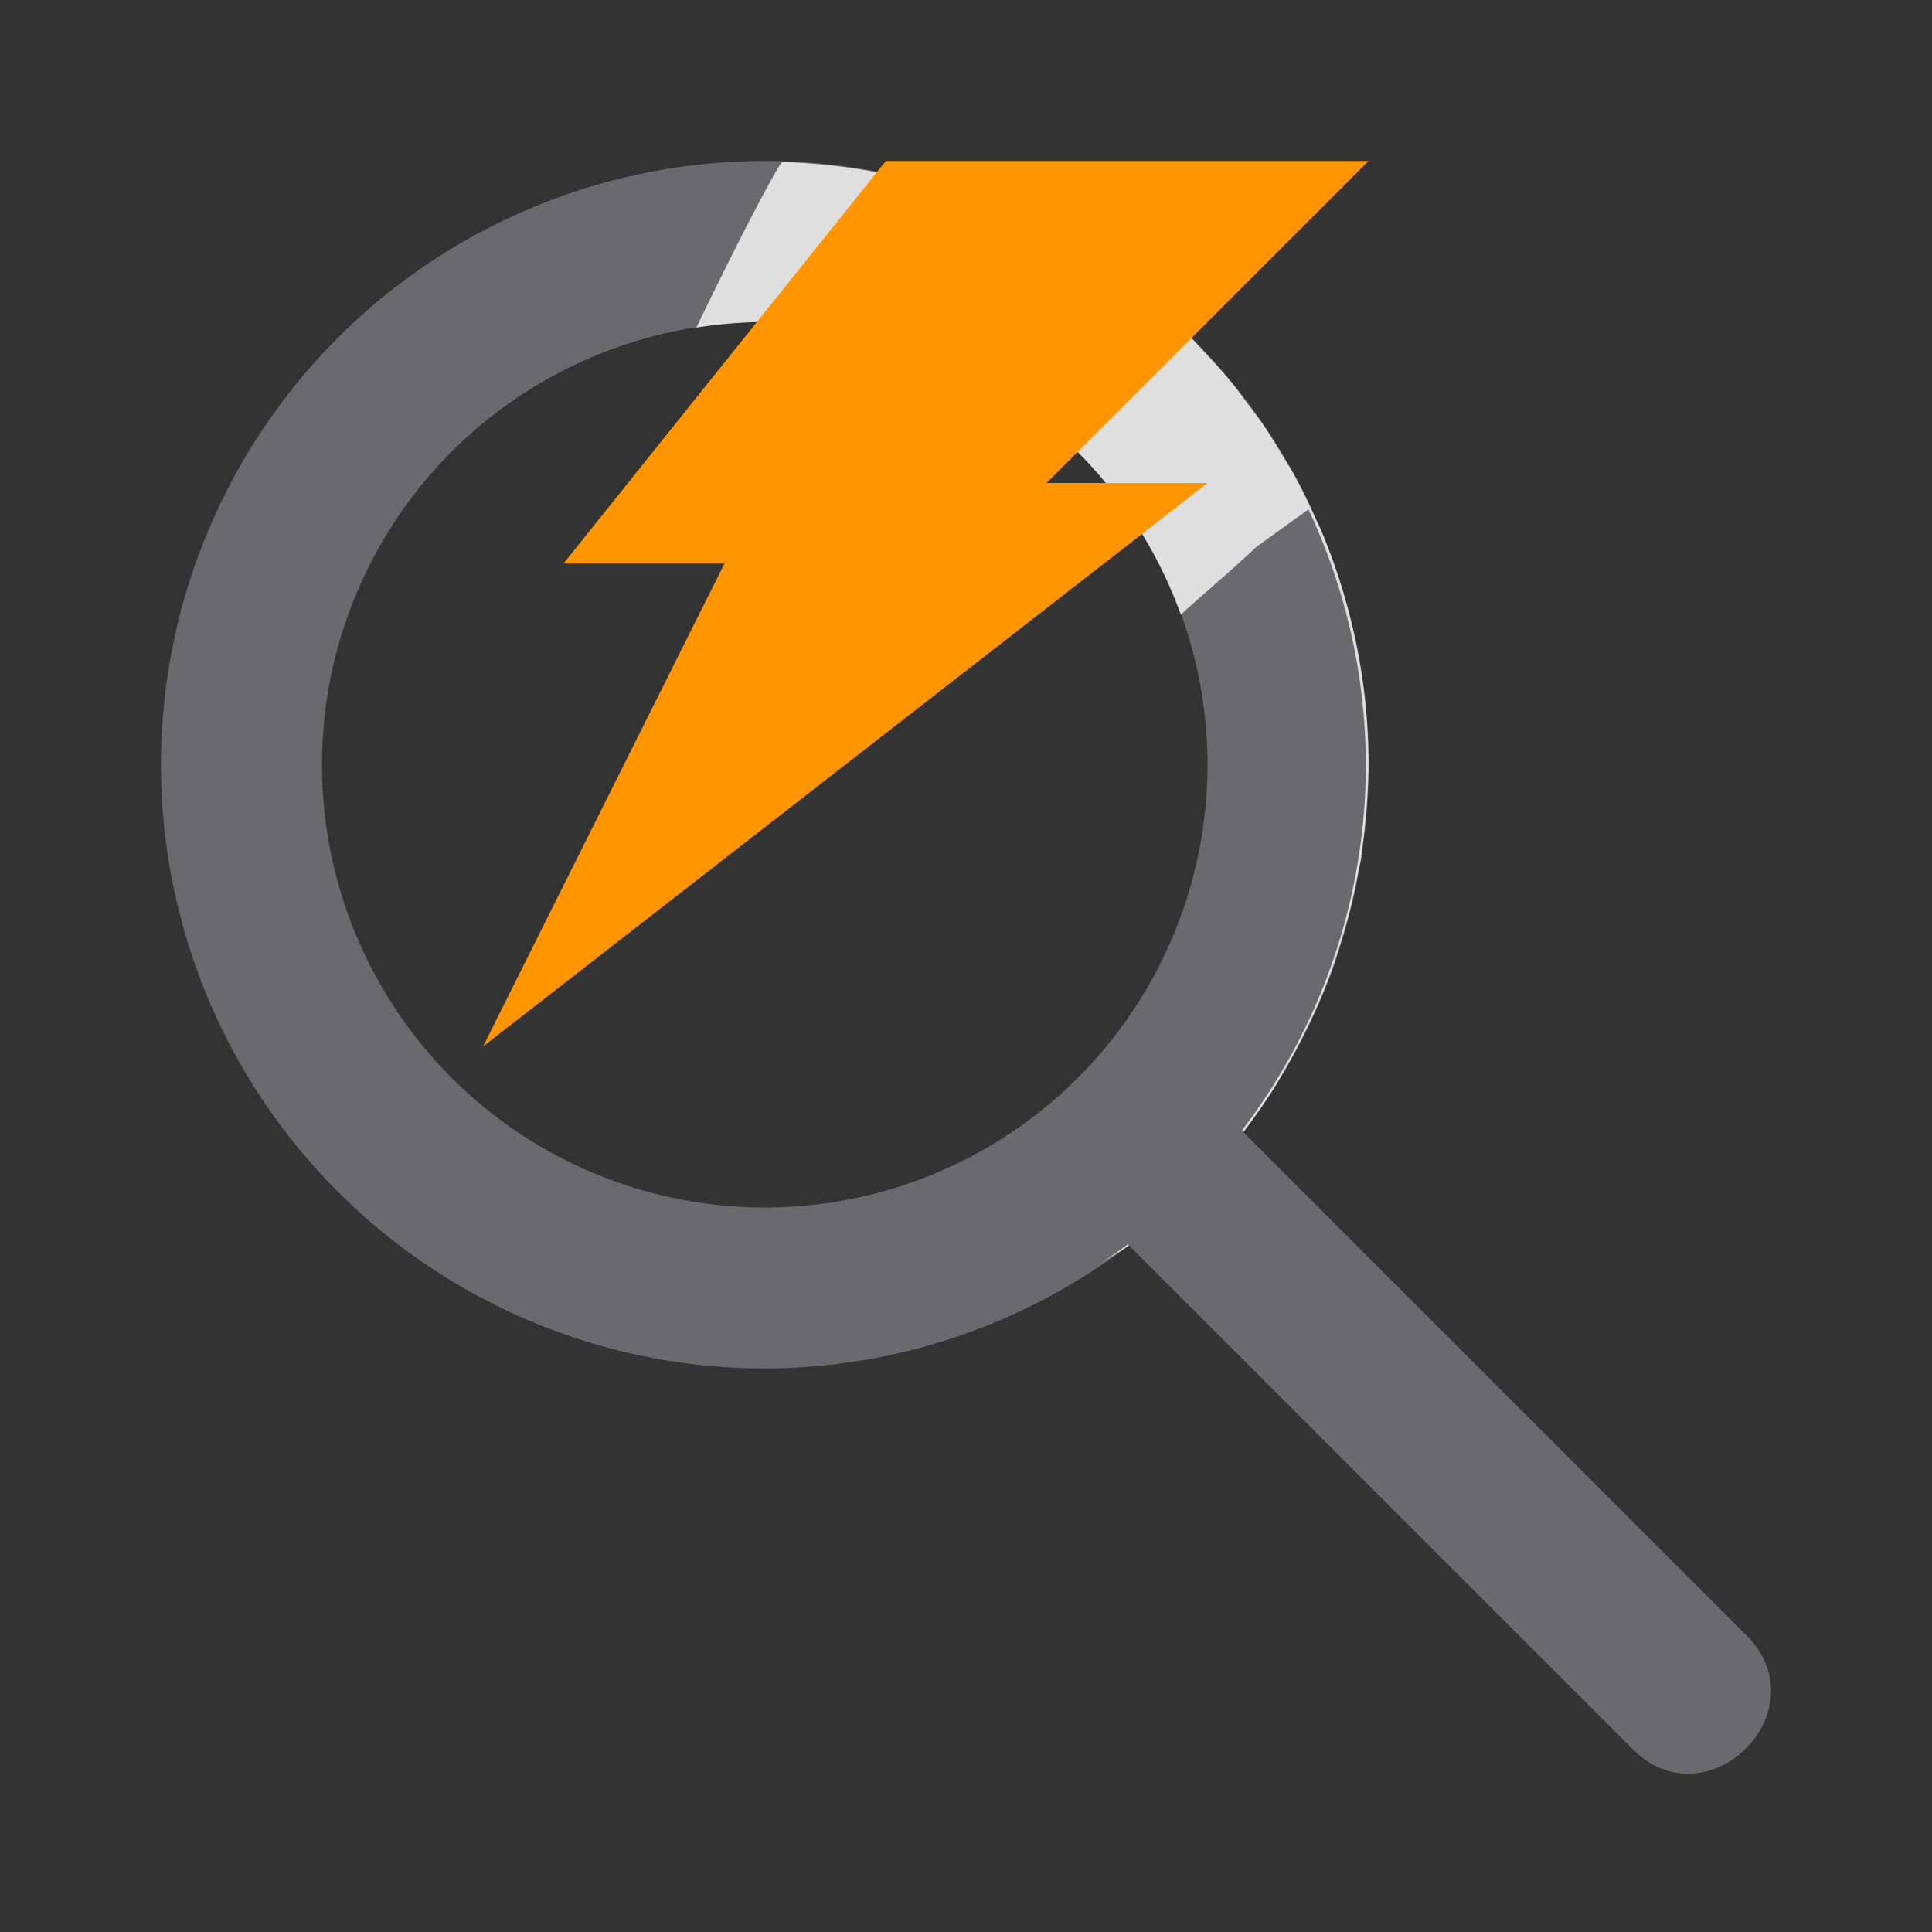 <?xml version="1.0" encoding="UTF-8" standalone="no"?>
<svg
   xmlns:dc="http://purl.org/dc/elements/1.1/"
   xmlns:cc="http://creativecommons.org/ns#"
   xmlns:rdf="http://www.w3.org/1999/02/22-rdf-syntax-ns#"
   xmlns:svg="http://www.w3.org/2000/svg"
   xmlns="http://www.w3.org/2000/svg"
   xmlns:sodipodi="http://sodipodi.sourceforge.net/DTD/sodipodi-0.dtd"
   xmlns:inkscape="http://www.inkscape.org/namespaces/inkscape"
   viewBox="0 0 24 24"
   version="1.1"
   id="svg8"
   sodipodi:docname="lc_zoomoptimal.svg"
   inkscape:version="0.92.3 (unknown)"
   inkscape:export-filename="/home/rizmut/Dokumen/Rizmut/Github/libreoffice-style-sukapura/images_sukapura/cmd/lc_zoomprevious.png"
   inkscape:export-xdpi="96"
   inkscape:export-ydpi="96">
  <rect x="0" y="0" width="24" height="24" fill="#333333" stroke="none"/>
  <defs
     id="defs12">
    <linearGradient
       gradientTransform="translate(75,-7)"
       id="a"
       gradientUnits="userSpaceOnUse"
       x1="14"
       x2="13.797"
       y1="22"
       y2="2.136">
      <stop
         offset="0"
         stop-color="#0040dd"
         id="stop2206" />
      <stop
         offset="1"
         stop-color="#0a84ff"
         id="stop2208" />
    </linearGradient>
  </defs>
  <sodipodi:namedview
     pagecolor="#ffffff"
     bordercolor="#666666"
     borderopacity="1"
     objecttolerance="10"
     gridtolerance="10"
     guidetolerance="10"
     inkscape:pageopacity="0"
     inkscape:pageshadow="2"
     inkscape:window-width="1366"
     inkscape:window-height="706"
     id="namedview10"
     showgrid="true"
     inkscape:snap-global="true"
     inkscape:zoom="11.313709"
     inkscape:cx="5.8245495"
     inkscape:cy="7.3912277"
     inkscape:window-x="0"
     inkscape:window-y="0"
     inkscape:window-maximized="1"
     inkscape:current-layer="svg8">
    <inkscape:grid
       type="xygrid"
       id="grid821"
       spacingx="0.5"
       spacingy="0.5"
       empspacing="2" />
  </sodipodi:namedview>
  <path
     style="fill:#69696e;fill-opacity:1"
     d="M 9.5 2 A 7.5 7.5 0 0 0 2 9.5 A 7.5 7.5 0 0 0 9.5 17 A 7.5 7.5 0 0 0 14.023 15.471 L 20.26 21.707 C 21.202 22.689 22.655 21.235 21.674 20.293 L 15.445 14.064 A 7.5 7.5 0 0 0 17 9.5 A 7.5 7.5 0 0 0 9.5 2 z M 9.5 4 A 5.5 5.5 0 0 1 15 9.5 A 5.5 5.5 0 0 1 9.5 15 A 5.5 5.5 0 0 1 4 9.5 A 5.5 5.5 0 0 1 9.5 4 z "
     id="path2" />
  <path
     style="fill:#ffffff;fill-opacity:0.784"
     d="M 9.715 2.012 C 9.615 2.138 9.164 3.004 8.65 4.07 A 5.5 5.5 0 0 1 9.5 4 A 5.5 5.5 0 0 1 14.668 7.635 C 14.994 7.339 15.264 7.116 15.613 6.789 L 16.254 6.328 C 16.72 7.319 16.964 8.4 16.967 9.5 C 16.965 11.143 16.423 12.74 15.426 14.045 L 15.445 14.064 A 7.5 7.5 0 0 0 15.848 13.482 C 15.875 13.439 15.899 13.394 15.926 13.35 A 7.5 7.5 0 0 0 16.152 12.939 C 16.314 12.627 16.456 12.306 16.572 11.975 A 7.5 7.5 0 0 0 16.631 11.787 C 16.734 11.467 16.818 11.141 16.877 10.809 A 7.5 7.5 0 0 0 16.904 10.686 C 16.913 10.631 16.916 10.576 16.924 10.521 A 7.5 7.5 0 0 0 16.98 9.988 C 16.991 9.826 17 9.663 17 9.5 A 7.5 7.5 0 0 0 16.963 8.746 A 7.5 7.5 0 0 0 16.664 7.283 A 7.5 7.5 0 0 0 16.414 6.594 C 16.393 6.543 16.366 6.495 16.344 6.445 A 7.5 7.5 0 0 0 16.098 5.938 C 16.045 5.84 15.985 5.747 15.928 5.652 A 7.5 7.5 0 0 0 15.732 5.336 C 15.649 5.211 15.558 5.092 15.467 4.973 A 7.5 7.5 0 0 0 15.309 4.764 C 15.2 4.631 15.084 4.504 14.967 4.379 A 7.5 7.5 0 0 0 14.838 4.24 C 14.715 4.116 14.586 3.998 14.455 3.883 A 7.5 7.5 0 0 0 14.305 3.75 C 14.177 3.643 14.043 3.542 13.908 3.443 A 7.5 7.5 0 0 0 13.723 3.311 C 13.576 3.21 13.424 3.117 13.27 3.027 A 7.5 7.5 0 0 0 13.137 2.951 C 12.973 2.86 12.806 2.776 12.635 2.697 A 7.5 7.5 0 0 0 12.48 2.627 C 12.31 2.553 12.137 2.485 11.961 2.424 A 7.5 7.5 0 0 0 11.807 2.373 C 11.62 2.313 11.429 2.259 11.236 2.213 A 7.5 7.5 0 0 0 11.129 2.189 C 10.917 2.143 10.704 2.103 10.486 2.074 A 7.5 7.5 0 0 0 10.432 2.068 C 10.196 2.039 9.957 2.019 9.715 2.012 z M 14.691 7.705 A 5.5 5.5 0 0 1 14.758 7.902 A 5.5 5.5 0 0 0 14.691 7.705 z M 14.869 8.336 A 5.5 5.5 0 0 1 14.891 8.438 A 5.5 5.5 0 0 0 14.869 8.336 z M 14.953 8.836 A 5.5 5.5 0 0 1 14.975 9.008 A 5.5 5.5 0 0 0 14.953 8.836 z M 15 9.5 A 5.5 5.5 0 0 1 14.979 9.934 A 5.5 5.5 0 0 0 15 9.5 z M 14.938 10.285 A 5.5 5.5 0 0 1 14.912 10.451 A 5.5 5.5 0 0 0 14.938 10.285 z M 14.828 10.838 A 5.5 5.5 0 0 1 14.791 10.984 A 5.5 5.5 0 0 0 14.828 10.838 z M 6.168 13.867 A 5.5 5.5 0 0 0 6.252 13.932 A 5.5 5.5 0 0 1 6.168 13.867 z M 14.01 15.457 C 13.896 15.544 13.778 15.623 13.66 15.703 C 13.78 15.623 13.908 15.558 14.023 15.471 L 14.01 15.457 z M 12.027 16.541 C 11.802 16.624 11.572 16.697 11.34 16.758 A 7.5 7.5 0 0 0 11.375 16.748 C 11.595 16.689 11.814 16.62 12.027 16.541 z "
     id="path849" />
  <path
     inkscape:connector-curvature="0"
     style="fill:#ff9500;fill-rule:evenodd;fill-opacity:1"
     d="M 11.004,2 H 17 l -4,4 h 2 L 6,13 9,7 H 7 Z"
     id="path6" />
</svg>
